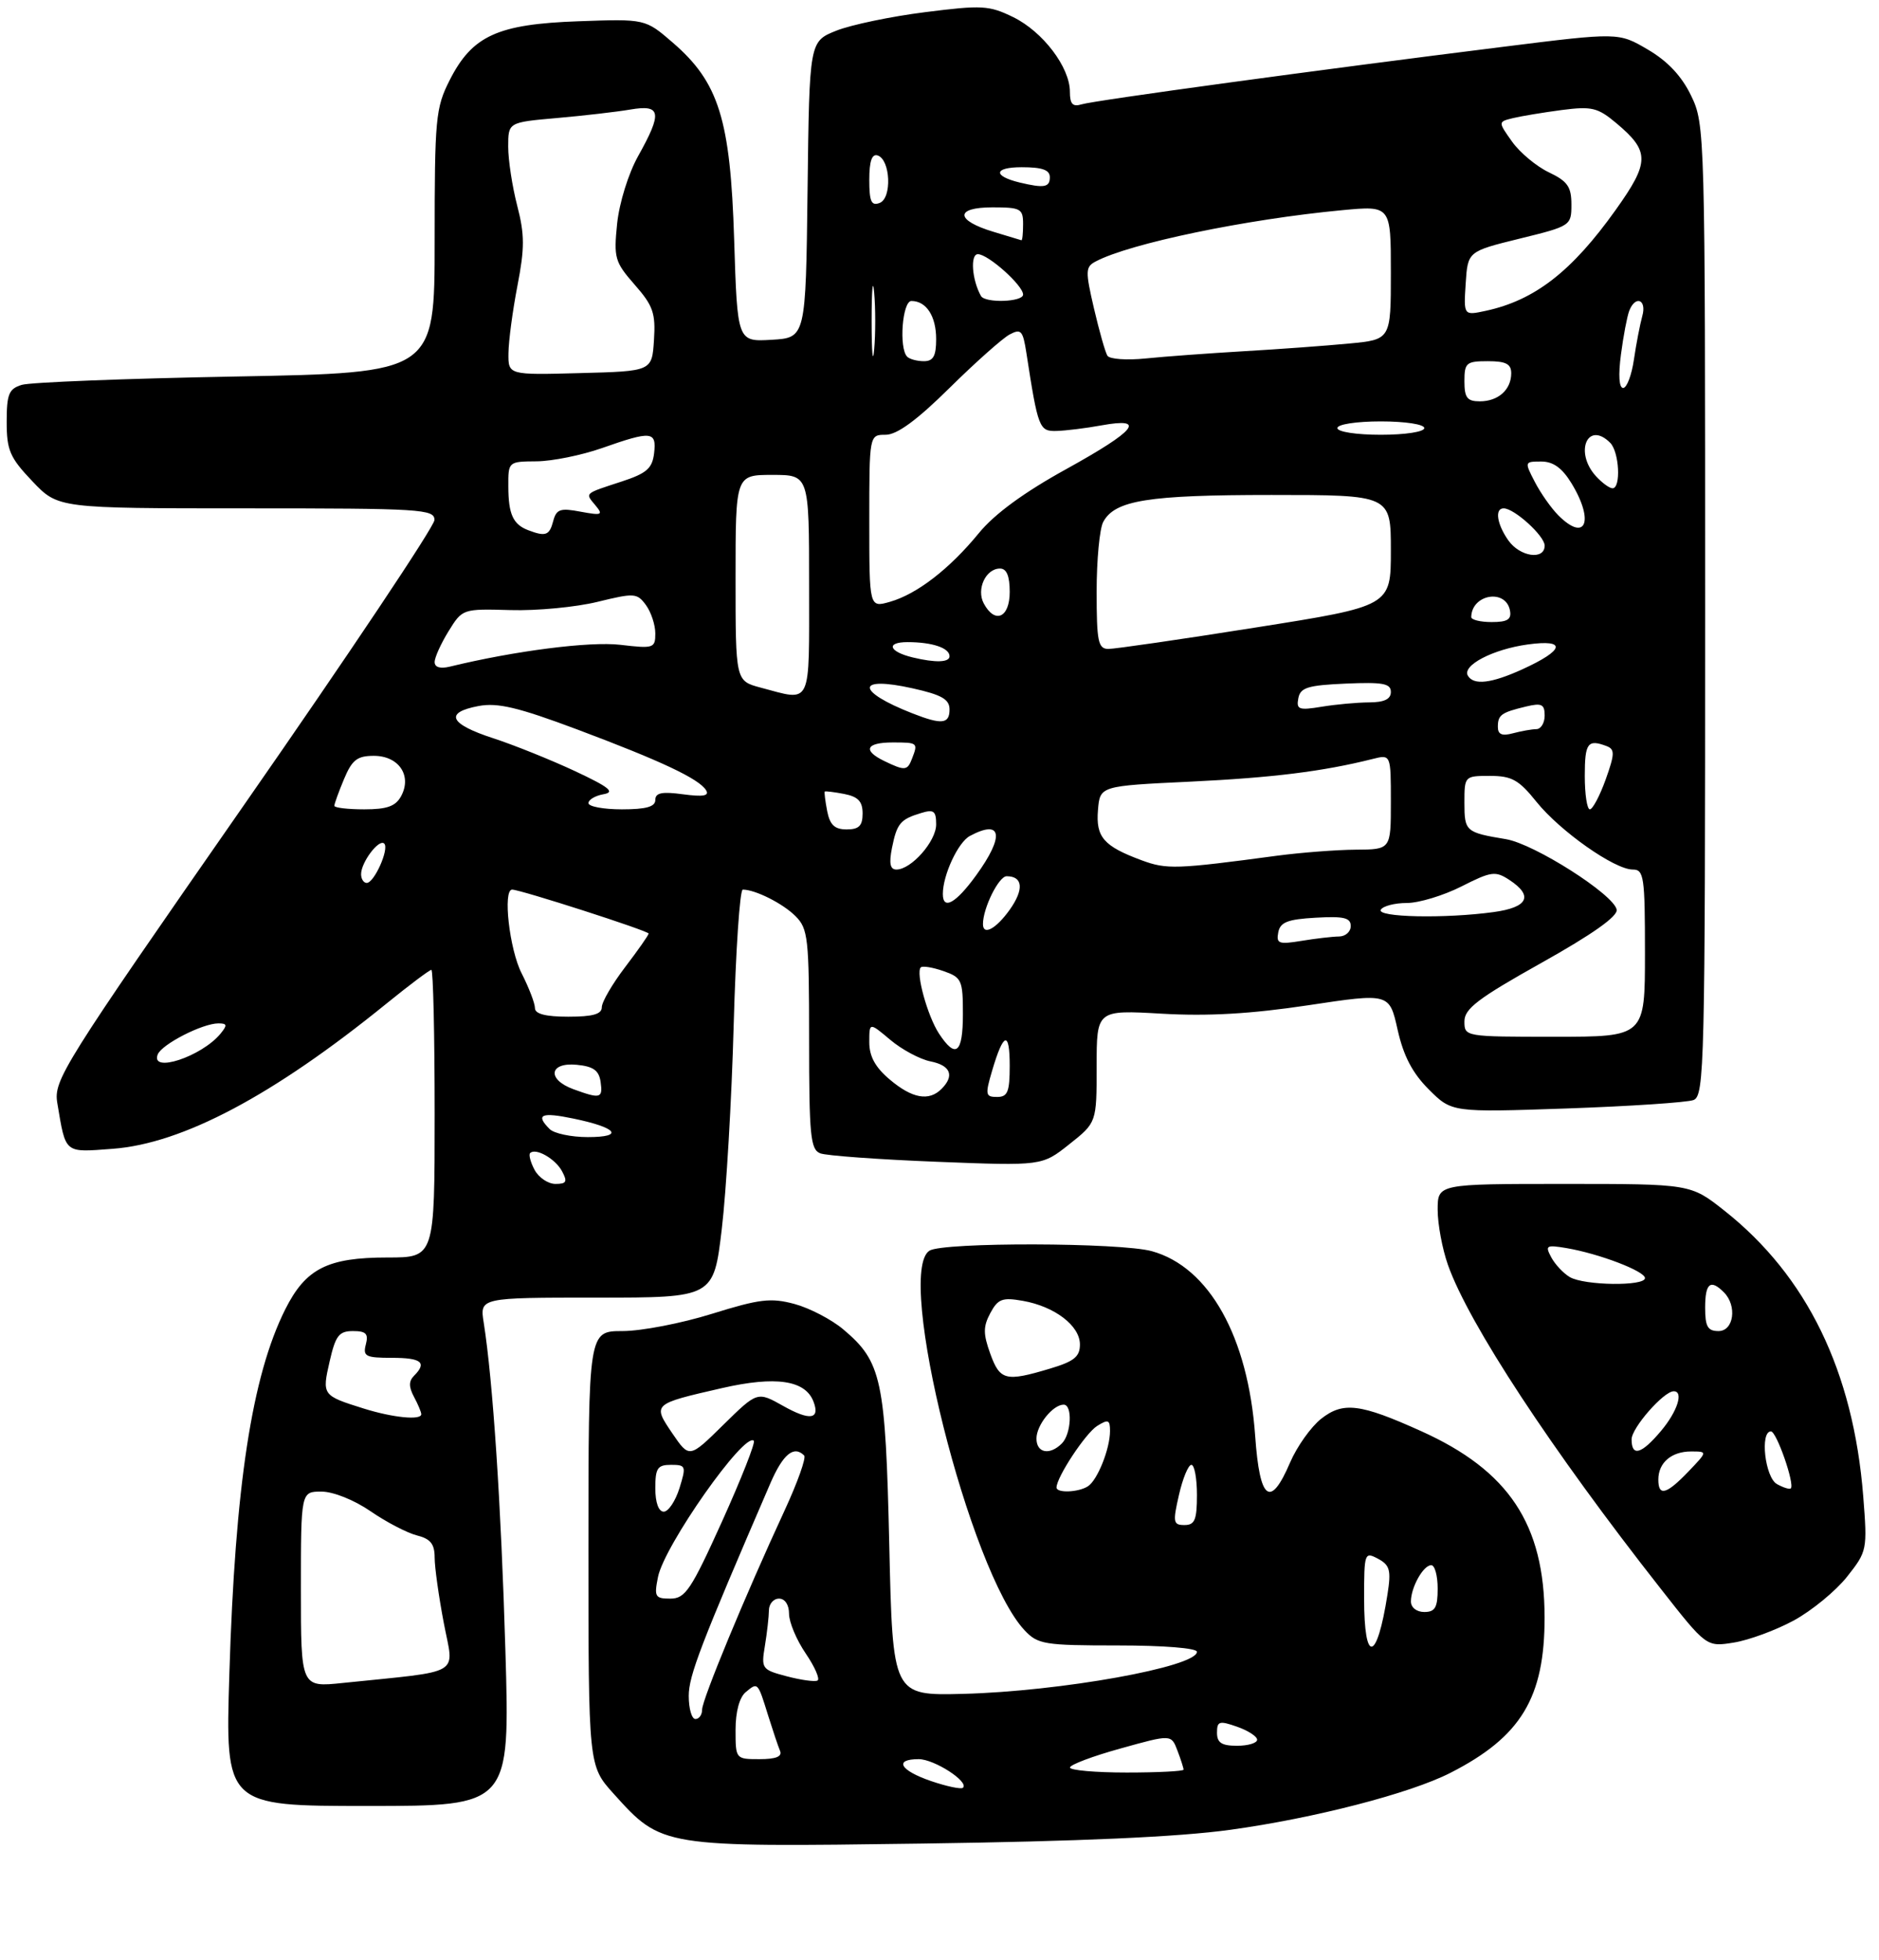 <?xml version="1.0" encoding="UTF-8" standalone="no"?>
<!DOCTYPE svg PUBLIC "-//W3C//DTD SVG 1.1//EN" "http://www.w3.org/Graphics/SVG/1.1/DTD/svg11.dtd" >
<svg xmlns="http://www.w3.org/2000/svg" xmlns:xlink="http://www.w3.org/1999/xlink" version="1.1" viewBox="0 0 281 293">
 <g >
 <path fill="currentColor"
d=" M 184.00 273.56 C 196.55 271.83 210.87 268.13 216.90 265.05 C 227.47 259.66 231.00 253.82 230.99 241.79 C 230.97 227.90 225.65 219.87 212.53 213.96 C 203.40 209.84 200.87 209.53 197.58 212.11 C 196.05 213.32 193.96 216.26 192.93 218.65 C 189.98 225.55 188.39 224.36 187.71 214.71 C 186.66 199.87 180.84 189.44 172.27 187.06 C 167.57 185.75 141.03 185.69 139.00 186.98 C 133.82 190.27 145.03 235.01 153.22 243.73 C 155.20 245.84 156.17 246.00 167.17 246.00 C 174.00 246.00 179.00 246.40 179.00 246.95 C 179.00 249.20 158.58 252.87 144.00 253.24 C 133.50 253.50 133.50 253.50 132.99 231.00 C 132.42 206.19 131.87 203.59 126.09 198.73 C 124.34 197.26 121.07 195.56 118.82 194.95 C 115.28 194.00 113.60 194.20 106.47 196.42 C 101.92 197.84 95.91 199.00 93.10 199.00 C 88.00 199.00 88.00 199.00 88.00 231.50 C 88.00 263.99 88.00 263.99 91.75 268.15 C 98.99 276.18 98.85 276.16 138.00 275.62 C 161.50 275.29 176.17 274.64 184.00 273.56 Z  M 75.58 246.75 C 74.94 224.98 73.71 206.44 72.34 197.75 C 71.74 194.00 71.74 194.00 89.23 194.00 C 106.72 194.00 106.72 194.00 107.94 183.75 C 108.61 178.11 109.42 164.39 109.72 153.25 C 110.03 142.11 110.64 133.00 111.08 133.00 C 112.95 133.00 117.07 135.07 118.96 136.96 C 120.85 138.85 121.00 140.23 121.00 155.39 C 121.00 169.78 121.20 171.86 122.67 172.43 C 123.59 172.78 131.42 173.35 140.08 173.69 C 155.83 174.31 155.83 174.31 159.91 171.07 C 164.00 167.83 164.00 167.83 164.00 159.41 C 164.00 150.99 164.00 150.99 173.75 151.55 C 180.64 151.95 187.06 151.58 195.64 150.29 C 207.78 148.46 207.78 148.46 209.01 153.95 C 209.89 157.87 211.22 160.42 213.67 162.87 C 217.11 166.31 217.11 166.31 234.31 165.72 C 243.77 165.39 252.30 164.82 253.26 164.46 C 254.89 163.83 255.00 159.33 255.00 91.21 C 255.00 19.57 254.97 18.58 252.90 14.30 C 251.49 11.37 249.39 9.14 246.43 7.41 C 242.05 4.84 242.05 4.84 224.78 7.00 C 197.34 10.42 163.66 15.01 161.75 15.60 C 160.42 16.01 160.00 15.56 160.00 13.72 C 160.00 10.06 155.96 4.74 151.54 2.57 C 147.92 0.80 146.85 0.74 138.34 1.82 C 133.25 2.46 127.27 3.71 125.06 4.59 C 121.04 6.20 121.04 6.20 120.77 28.35 C 120.50 50.50 120.50 50.50 115.39 50.80 C 110.27 51.10 110.27 51.10 109.79 35.80 C 109.23 17.84 107.50 12.32 100.61 6.37 C 96.50 2.82 96.50 2.82 86.49 3.18 C 74.40 3.61 70.62 5.34 67.25 11.98 C 65.14 16.14 65.00 17.68 65.00 36.08 C 65.00 55.74 65.00 55.74 35.25 56.29 C 18.89 56.59 4.49 57.15 3.25 57.54 C 1.32 58.13 1.00 58.93 1.00 63.07 C 1.00 67.32 1.47 68.41 4.85 71.96 C 8.69 76.00 8.69 76.00 36.85 76.00 C 63.00 76.00 65.00 76.12 64.97 77.75 C 64.95 78.71 52.12 97.91 36.45 120.41 C 9.31 159.40 8.00 161.49 8.57 164.91 C 9.86 172.57 9.54 172.30 16.86 171.75 C 27.30 170.97 40.85 163.79 57.76 150.07 C 61.20 147.28 64.23 145.00 64.51 145.00 C 64.78 145.00 65.00 154.68 65.00 166.50 C 65.00 188.00 65.00 188.00 57.95 188.00 C 48.97 188.00 45.71 189.66 42.65 195.77 C 37.67 205.72 35.16 222.13 34.30 250.25 C 33.69 270.00 33.69 270.00 54.98 270.00 C 76.27 270.00 76.27 270.00 75.58 246.75 Z  M 268.27 242.26 C 270.95 240.80 274.53 237.86 276.22 235.73 C 279.23 231.92 279.27 231.72 278.64 223.68 C 277.16 205.01 270.23 190.76 257.87 180.99 C 252.82 177.00 252.82 177.00 233.91 177.00 C 215.00 177.00 215.00 177.00 215.00 180.87 C 215.00 183.01 215.69 186.70 216.53 189.09 C 219.63 197.88 232.03 216.75 248.35 237.51 C 255.19 246.23 255.19 246.23 259.29 245.57 C 261.54 245.21 265.58 243.72 268.27 242.26 Z  M 139.25 266.28 C 134.59 264.69 133.63 263.00 137.39 263.00 C 139.73 263.00 144.98 266.40 144.00 267.28 C 143.72 267.52 141.59 267.08 139.25 266.28 Z  M 160.01 264.25 C 160.01 263.84 163.42 262.55 167.59 261.40 C 175.16 259.29 175.16 259.29 176.08 261.71 C 176.59 263.04 177.00 264.33 177.00 264.57 C 177.00 264.80 173.18 265.00 168.50 265.00 C 163.82 265.00 160.00 264.66 160.01 264.25 Z  M 110.00 258.62 C 110.00 255.92 110.58 253.76 111.52 252.98 C 113.34 251.47 113.31 251.44 114.88 256.50 C 115.57 258.70 116.36 261.06 116.65 261.75 C 117.01 262.61 116.06 263.00 113.58 263.00 C 110.02 263.00 110.00 262.98 110.00 258.62 Z  M 182.00 259.05 C 182.00 257.32 182.34 257.22 185.00 258.15 C 186.65 258.73 188.00 259.60 188.00 260.10 C 188.00 260.59 186.65 261.00 185.00 261.00 C 182.69 261.00 182.00 260.55 182.00 259.05 Z  M 103.00 253.55 C 103.00 250.52 104.78 245.90 115.21 221.75 C 117.10 217.39 118.72 216.06 120.26 217.60 C 120.59 217.93 119.27 221.64 117.32 225.85 C 111.45 238.53 105.00 254.10 105.00 255.59 C 105.00 256.37 104.55 257.00 104.00 257.00 C 103.45 257.00 103.00 255.45 103.00 253.55 Z  M 117.65 250.61 C 113.93 249.63 113.82 249.48 114.39 246.05 C 114.71 244.10 114.98 241.71 114.99 240.75 C 115.00 239.79 115.67 239.00 116.50 239.00 C 117.39 239.00 118.00 239.92 118.00 241.27 C 118.00 242.52 119.12 245.19 120.50 247.21 C 121.87 249.23 122.66 251.05 122.25 251.25 C 121.84 251.46 119.77 251.17 117.65 250.61 Z  M 204.00 238.96 C 204.00 232.15 204.07 231.97 206.08 233.04 C 207.85 233.99 208.06 234.75 207.50 238.33 C 205.92 248.51 204.00 248.86 204.00 238.96 Z  M 211.00 239.43 C 211.00 237.31 212.85 234.00 214.04 234.00 C 214.57 234.00 215.00 235.57 215.00 237.50 C 215.00 240.33 214.62 241.00 213.00 241.00 C 211.85 241.00 211.00 240.33 211.00 239.43 Z  M 98.40 235.77 C 99.34 231.06 111.34 214.01 112.73 215.40 C 113.00 215.66 110.86 221.08 107.99 227.44 C 103.34 237.72 102.48 239.00 100.25 239.00 C 97.96 239.00 97.81 238.72 98.40 235.77 Z  M 176.31 223.50 C 176.87 221.03 177.71 219.00 178.17 219.00 C 178.63 219.00 179.00 221.03 179.00 223.50 C 179.00 227.22 178.68 228.00 177.14 228.00 C 175.45 228.00 175.37 227.59 176.31 223.50 Z  M 98.00 222.50 C 98.00 219.49 98.33 219.00 100.35 219.00 C 102.58 219.00 102.64 219.18 101.61 222.50 C 101.00 224.43 99.95 226.00 99.26 226.00 C 98.49 226.00 98.00 224.64 98.00 222.50 Z  M 158.00 222.39 C 158.00 220.85 162.35 214.26 164.08 213.18 C 165.73 212.15 166.00 212.26 166.00 213.93 C 166.00 216.61 164.12 221.30 162.69 222.21 C 161.25 223.13 158.00 223.24 158.00 222.39 Z  M 100.55 214.30 C 97.57 209.90 97.56 209.91 108.00 207.52 C 116.01 205.69 120.42 206.34 121.65 209.53 C 122.68 212.21 121.12 212.44 117.12 210.19 C 113.26 208.02 113.26 208.02 108.17 213.02 C 103.09 218.02 103.09 218.02 100.55 214.30 Z  M 155.00 215.07 C 155.00 213.06 157.46 210.00 159.07 210.00 C 160.42 210.00 160.21 214.39 158.80 215.80 C 156.98 217.62 155.00 217.24 155.00 215.07 Z  M 148.09 202.38 C 147.02 199.40 147.02 198.34 148.10 196.31 C 149.24 194.19 149.89 193.94 152.96 194.48 C 157.73 195.32 161.50 198.20 161.50 201.00 C 161.50 202.84 160.63 203.54 157.00 204.62 C 150.39 206.60 149.54 206.39 148.09 202.38 Z  M 45.00 237.63 C 45.00 223.00 45.00 223.00 48.07 223.00 C 49.83 223.00 52.96 224.25 55.42 225.94 C 57.77 227.56 60.89 229.18 62.35 229.55 C 64.38 230.06 65.00 230.83 65.00 232.86 C 65.00 234.31 65.62 238.72 66.37 242.65 C 67.89 250.66 69.49 249.72 51.25 251.61 C 45.00 252.26 45.00 252.26 45.00 237.63 Z  M 54.39 210.58 C 48.19 208.64 48.14 208.58 49.30 203.52 C 50.18 199.67 50.70 199.00 52.79 199.00 C 54.74 199.00 55.13 199.40 54.71 201.00 C 54.25 202.78 54.68 203.00 58.59 203.00 C 63.04 203.00 63.90 203.70 61.91 205.69 C 61.12 206.48 61.12 207.35 61.91 208.83 C 62.51 209.95 63.00 211.12 63.00 211.43 C 63.00 212.37 58.76 211.95 54.39 210.58 Z  M 79.95 174.91 C 79.34 173.77 79.04 172.63 79.28 172.39 C 80.11 171.56 83.06 173.24 84.06 175.12 C 84.89 176.67 84.72 177.00 83.07 177.00 C 81.97 177.00 80.57 176.06 79.95 174.91 Z  M 82.20 168.80 C 80.03 166.63 80.93 166.23 85.75 167.23 C 92.32 168.59 93.42 170.00 87.90 170.00 C 85.43 170.00 82.86 169.46 82.20 168.80 Z  M 85.75 162.84 C 81.76 161.38 82.12 158.79 86.25 159.19 C 88.74 159.43 89.57 160.03 89.82 161.75 C 90.17 164.22 89.80 164.32 85.75 162.84 Z  M 133.08 161.41 C 130.90 159.58 130.00 157.94 130.00 155.82 C 130.00 152.82 130.00 152.82 133.14 155.46 C 134.87 156.92 137.57 158.36 139.14 158.68 C 142.17 159.28 142.78 160.82 140.80 162.80 C 138.92 164.68 136.42 164.23 133.08 161.41 Z  M 148.37 160.07 C 150.07 154.30 151.00 154.04 151.00 159.33 C 151.00 163.25 150.69 164.00 149.11 164.00 C 147.37 164.00 147.31 163.67 148.37 160.07 Z  M 23.58 157.66 C 24.16 156.14 30.27 153.00 32.66 153.00 C 33.98 153.00 34.03 153.26 32.95 154.57 C 30.12 157.97 22.49 160.49 23.58 157.66 Z  M 140.42 154.52 C 138.70 151.89 136.92 145.42 137.70 144.63 C 137.96 144.37 139.48 144.62 141.09 145.18 C 143.82 146.13 144.00 146.53 144.00 151.60 C 144.00 157.49 142.94 158.36 140.42 154.52 Z  M 219.00 152.70 C 219.00 150.81 221.03 149.26 230.52 143.95 C 238.15 139.68 241.95 136.99 241.77 136.00 C 241.36 133.74 229.46 126.17 225.22 125.46 C 219.19 124.46 219.00 124.30 219.00 120.03 C 219.00 116.02 219.02 116.00 222.83 116.00 C 226.08 116.00 227.14 116.59 229.77 119.87 C 233.31 124.27 241.45 130.00 244.17 130.00 C 245.85 130.00 246.00 131.06 246.00 142.50 C 246.00 155.00 246.00 155.00 232.50 155.00 C 219.08 155.00 219.00 154.99 219.00 152.70 Z  M 80.00 150.71 C 80.00 150.00 79.10 147.66 78.00 145.50 C 76.18 141.92 75.17 133.00 76.59 133.00 C 77.82 133.00 97.00 139.17 97.00 139.57 C 97.00 139.80 95.42 142.05 93.50 144.57 C 91.58 147.09 90.00 149.79 90.00 150.58 C 90.00 151.62 88.66 152.00 85.00 152.00 C 81.59 152.00 80.00 151.59 80.00 150.71 Z  M 191.16 139.40 C 191.45 137.87 192.54 137.44 196.76 137.20 C 200.96 136.96 202.00 137.20 202.00 138.45 C 202.00 139.30 201.21 140.00 200.25 140.01 C 199.29 140.02 196.77 140.31 194.65 140.66 C 191.24 141.22 190.84 141.08 191.16 139.40 Z  M 147.00 138.15 C 147.00 135.77 149.36 131.00 150.54 131.00 C 152.98 131.00 153.16 132.97 151.00 136.01 C 148.95 138.88 147.00 139.93 147.00 138.15 Z  M 206.50 136.00 C 206.84 135.45 208.59 135.00 210.39 135.00 C 212.19 135.00 215.86 133.89 218.55 132.53 C 223.01 130.27 223.63 130.18 225.72 131.55 C 229.36 133.94 228.52 135.66 223.36 136.36 C 216.06 137.36 205.79 137.14 206.50 136.00 Z  M 141.00 133.65 C 141.00 130.82 143.28 125.92 145.04 124.98 C 149.84 122.41 150.26 124.97 145.99 130.85 C 142.96 135.04 141.00 136.14 141.00 133.65 Z  M 54.00 130.69 C 54.00 128.91 56.69 125.35 57.46 126.12 C 58.24 126.90 55.97 132.00 54.84 132.00 C 54.38 132.00 54.00 131.41 54.00 130.69 Z  M 133.39 126.78 C 134.13 123.10 134.64 122.49 137.75 121.55 C 139.65 120.97 140.00 121.24 140.00 123.26 C 140.00 125.78 136.28 130.00 134.06 130.00 C 133.12 130.00 132.93 129.10 133.39 126.78 Z  M 170.74 128.62 C 165.04 126.51 163.86 125.15 164.20 121.09 C 164.50 117.50 164.50 117.50 178.00 116.86 C 190.30 116.27 197.83 115.34 205.27 113.47 C 208.00 112.78 208.00 112.78 208.00 119.89 C 208.00 127.00 208.00 127.00 202.75 127.03 C 199.86 127.05 194.57 127.46 191.00 127.93 C 175.88 129.96 174.48 130.00 170.74 128.62 Z  M 123.70 121.25 C 123.41 119.74 123.25 118.43 123.34 118.34 C 123.43 118.25 124.74 118.41 126.25 118.70 C 128.33 119.11 129.00 119.81 129.00 121.62 C 129.00 123.46 128.46 124.00 126.62 124.00 C 124.81 124.00 124.11 123.33 123.70 121.25 Z  M 50.00 120.47 C 50.00 120.18 50.65 118.38 51.45 116.47 C 52.65 113.60 53.42 113.00 55.91 113.00 C 59.63 113.00 61.63 115.95 60.00 119.00 C 59.17 120.54 57.91 121.00 54.46 121.00 C 52.01 121.00 50.00 120.76 50.00 120.47 Z  M 88.00 120.07 C 88.00 119.56 89.01 118.96 90.25 118.74 C 92.03 118.43 91.14 117.70 86.00 115.29 C 82.42 113.62 76.92 111.40 73.76 110.37 C 67.18 108.23 66.41 106.52 71.58 105.55 C 74.42 105.02 77.49 105.75 86.33 109.06 C 98.91 113.78 104.53 116.43 105.59 118.14 C 106.11 118.99 105.17 119.15 102.15 118.75 C 98.99 118.32 98.00 118.52 98.00 119.60 C 98.00 120.61 96.63 121.00 93.00 121.00 C 90.25 121.00 88.00 120.58 88.00 120.07 Z  M 237.00 116.00 C 237.00 111.07 237.44 110.47 240.28 111.55 C 241.51 112.03 241.49 112.72 240.12 116.55 C 239.24 119.00 238.17 121.00 237.76 121.00 C 237.34 121.00 237.00 118.75 237.00 116.00 Z  M 132.25 113.78 C 128.96 112.19 129.50 111.00 133.50 111.00 C 137.26 111.00 137.31 111.04 136.39 113.42 C 135.70 115.23 135.33 115.27 132.25 113.78 Z  M 224.00 108.68 C 224.00 106.87 224.50 106.52 228.25 105.62 C 230.56 105.07 231.00 105.29 231.00 106.98 C 231.00 108.09 230.44 109.01 229.75 109.01 C 229.06 109.02 227.49 109.30 226.25 109.63 C 224.62 110.07 224.00 109.80 224.00 108.68 Z  M 136.50 106.67 C 127.95 103.33 127.95 101.00 136.49 102.91 C 140.84 103.88 142.00 104.55 142.00 106.07 C 142.00 108.24 140.84 108.37 136.50 106.67 Z  M 194.16 104.40 C 194.46 102.79 195.57 102.45 201.26 102.20 C 206.80 101.96 208.00 102.18 208.00 103.45 C 208.00 104.53 207.01 105.00 204.75 105.01 C 202.96 105.02 199.77 105.31 197.65 105.66 C 194.24 106.22 193.84 106.08 194.16 104.40 Z  M 113.75 102.80 C 110.00 101.80 110.00 101.80 110.00 86.40 C 110.00 71.00 110.00 71.00 115.50 71.00 C 121.00 71.00 121.00 71.00 121.00 87.50 C 121.00 105.90 121.49 104.85 113.75 102.80 Z  M 219.53 101.04 C 218.58 99.51 223.23 97.07 228.47 96.35 C 234.36 95.54 233.99 97.19 227.63 100.08 C 223.03 102.17 220.41 102.48 219.53 101.04 Z  M 65.00 98.98 C 65.00 98.29 65.94 96.22 67.08 94.37 C 69.15 91.02 69.18 91.01 76.33 91.21 C 80.27 91.33 86.13 90.77 89.35 89.98 C 94.87 88.63 95.27 88.65 96.60 90.46 C 97.37 91.52 98.00 93.43 98.00 94.70 C 98.00 96.91 97.75 96.99 92.75 96.40 C 88.20 95.87 76.98 97.30 67.25 99.67 C 65.83 100.01 65.00 99.76 65.00 98.98 Z  M 136.50 98.29 C 132.92 97.43 132.43 96.00 135.72 96.00 C 139.41 96.00 142.00 96.87 142.00 98.11 C 142.00 99.04 139.91 99.11 136.50 98.29 Z  M 164.00 88.43 C 164.00 83.72 164.44 79.05 164.98 78.04 C 166.72 74.79 171.66 74.00 190.15 74.00 C 208.00 74.00 208.00 74.00 208.00 82.31 C 208.00 90.62 208.00 90.62 187.75 93.82 C 176.61 95.59 166.71 97.02 165.75 97.02 C 164.22 97.00 164.00 95.92 164.00 88.43 Z  M 220.02 92.25 C 220.08 88.84 225.18 87.97 225.81 91.26 C 226.07 92.61 225.45 93.00 223.07 93.00 C 221.38 93.00 220.01 92.66 220.02 92.25 Z  M 147.12 90.22 C 145.98 88.09 147.42 85.00 149.55 85.00 C 150.54 85.00 151.00 86.11 151.00 88.50 C 151.00 92.36 148.79 93.34 147.12 90.22 Z  M 130.00 77.93 C 130.00 65.00 130.00 65.00 132.45 65.00 C 134.14 65.00 137.10 62.84 141.98 58.02 C 145.87 54.18 149.92 50.58 150.98 50.01 C 152.69 49.10 152.97 49.40 153.49 52.74 C 155.24 64.07 155.41 64.50 158.02 64.43 C 159.38 64.39 162.41 64.02 164.75 63.59 C 171.51 62.37 169.90 64.36 159.46 70.13 C 153.14 73.61 148.72 76.85 146.39 79.70 C 142.00 85.06 137.14 88.81 133.10 89.97 C 130.00 90.86 130.00 90.86 130.00 77.93 Z  M 225.56 80.78 C 223.85 78.34 223.51 76.00 224.87 76.00 C 226.46 76.00 231.00 80.13 231.00 81.57 C 231.00 83.79 227.29 83.25 225.56 80.78 Z  M 79.00 79.27 C 76.73 78.41 76.03 76.88 76.02 72.75 C 76.00 69.01 76.01 69.00 80.25 68.97 C 82.59 68.95 86.97 68.06 90.00 67.00 C 97.44 64.38 98.20 64.46 97.82 67.75 C 97.55 70.02 96.72 70.76 93.00 71.98 C 87.28 73.85 87.48 73.67 89.05 75.56 C 90.24 76.99 90.01 77.09 86.83 76.50 C 83.78 75.92 83.20 76.12 82.73 77.91 C 82.17 80.05 81.60 80.26 79.00 79.27 Z  M 233.05 77.05 C 231.98 75.98 230.40 73.73 229.53 72.05 C 227.97 69.04 227.98 69.00 230.49 69.00 C 232.28 69.00 233.61 69.96 235.01 72.25 C 238.46 77.91 237.15 81.15 233.05 77.05 Z  M 238.65 71.17 C 235.40 67.57 237.44 62.84 240.80 66.20 C 242.16 67.56 242.44 73.00 241.15 73.00 C 240.69 73.00 239.57 72.18 238.65 71.17 Z  M 200.00 64.00 C 200.00 63.44 202.83 63.00 206.50 63.00 C 210.17 63.00 213.00 63.44 213.00 64.00 C 213.00 64.56 210.17 65.00 206.50 65.00 C 202.83 65.00 200.00 64.56 200.00 64.00 Z  M 219.00 57.00 C 219.00 54.24 219.28 54.00 222.50 54.00 C 225.20 54.00 226.00 54.41 226.00 55.80 C 226.00 58.26 224.06 60.00 221.30 60.00 C 219.41 60.00 219.00 59.46 219.00 57.00 Z  M 242.41 52.99 C 242.77 50.23 243.33 47.31 243.64 46.49 C 244.56 44.09 246.30 44.77 245.60 47.25 C 245.26 48.49 244.69 51.41 244.35 53.75 C 244.01 56.09 243.28 58.00 242.74 58.00 C 242.12 58.00 242.00 56.09 242.41 52.99 Z  M 76.04 52.78 C 76.06 50.98 76.66 46.45 77.38 42.73 C 78.47 37.10 78.47 35.08 77.35 30.76 C 76.61 27.90 76.00 23.93 76.00 21.93 C 76.00 18.29 76.00 18.29 83.25 17.65 C 87.24 17.30 92.19 16.73 94.25 16.38 C 98.88 15.59 99.08 16.81 95.43 23.34 C 93.97 25.95 92.62 30.32 92.29 33.43 C 91.77 38.56 91.94 39.17 94.91 42.56 C 97.67 45.70 98.06 46.81 97.80 50.84 C 97.50 55.50 97.50 55.50 86.75 55.78 C 76.00 56.07 76.00 56.07 76.04 52.78 Z  M 130.35 48.00 C 130.35 43.33 130.52 41.41 130.73 43.75 C 130.94 46.09 130.94 49.91 130.73 52.25 C 130.52 54.59 130.35 52.67 130.35 48.00 Z  M 135.67 53.33 C 134.40 52.07 134.94 45.00 136.30 45.00 C 138.53 45.00 140.00 47.27 140.00 50.70 C 140.00 53.23 139.57 54.00 138.17 54.00 C 137.16 54.00 136.03 53.70 135.67 53.33 Z  M 165.61 53.18 C 165.29 52.67 164.39 49.49 163.60 46.11 C 162.30 40.52 162.32 39.90 163.84 39.10 C 168.93 36.39 186.37 32.77 200.75 31.42 C 208.00 30.74 208.00 30.74 208.00 40.75 C 208.00 50.77 208.00 50.77 201.75 51.36 C 198.31 51.69 191.22 52.21 186.00 52.51 C 180.78 52.82 174.18 53.30 171.35 53.59 C 168.51 53.88 165.93 53.70 165.61 53.18 Z  M 219.19 42.39 C 219.50 37.59 219.50 37.59 227.25 35.68 C 234.91 33.80 235.00 33.74 235.00 30.57 C 235.00 27.92 234.42 27.09 231.62 25.76 C 229.76 24.87 227.29 22.81 226.13 21.18 C 224.02 18.21 224.02 18.21 226.26 17.66 C 227.49 17.36 230.77 16.82 233.55 16.45 C 238.07 15.87 238.94 16.08 241.75 18.44 C 246.74 22.64 246.72 24.24 241.61 31.40 C 235.04 40.61 229.51 44.89 222.19 46.47 C 218.88 47.18 218.88 47.18 219.19 42.39 Z  M 146.70 44.25 C 145.35 41.85 145.07 38.00 146.24 38.00 C 147.77 38.00 153.00 42.67 153.00 44.04 C 153.00 45.16 147.32 45.35 146.70 44.25 Z  M 148.58 34.66 C 142.85 32.94 142.77 31.00 148.42 31.00 C 152.64 31.00 153.00 31.20 153.00 33.50 C 153.00 34.88 152.89 35.97 152.75 35.92 C 152.61 35.88 150.74 35.31 148.58 34.66 Z  M 130.00 26.89 C 130.00 24.09 130.39 22.96 131.25 23.24 C 133.17 23.87 133.42 29.63 131.55 30.34 C 130.31 30.82 130.00 30.14 130.00 26.89 Z  M 152.50 27.29 C 148.44 26.31 148.61 25.00 152.80 25.00 C 155.87 25.00 157.00 25.40 157.00 26.50 C 157.00 28.01 156.15 28.16 152.50 27.29 Z  M 248.00 221.20 C 248.00 218.68 249.96 217.00 252.89 217.00 C 255.37 217.00 255.37 217.00 252.50 220.00 C 249.20 223.44 248.00 223.76 248.00 221.20 Z  M 265.74 221.88 C 263.95 220.88 263.17 214.00 264.84 214.00 C 265.68 214.00 268.43 221.90 267.81 222.52 C 267.63 222.70 266.70 222.41 265.74 221.88 Z  M 244.00 215.19 C 244.00 213.48 248.80 208.00 250.30 208.00 C 251.82 208.00 250.86 211.01 248.41 213.92 C 245.48 217.41 244.00 217.84 244.00 215.19 Z  M 255.00 195.50 C 255.00 191.84 255.79 191.19 257.80 193.20 C 259.81 195.21 259.29 199.00 257.00 199.00 C 255.38 199.00 255.00 198.33 255.00 195.50 Z  M 234.76 190.93 C 233.81 190.37 232.56 189.04 231.99 187.98 C 231.04 186.21 231.23 186.09 234.23 186.59 C 239.13 187.42 246.00 190.04 246.00 191.08 C 246.00 192.32 236.94 192.20 234.76 190.93 Z "/>
</g>
</svg>